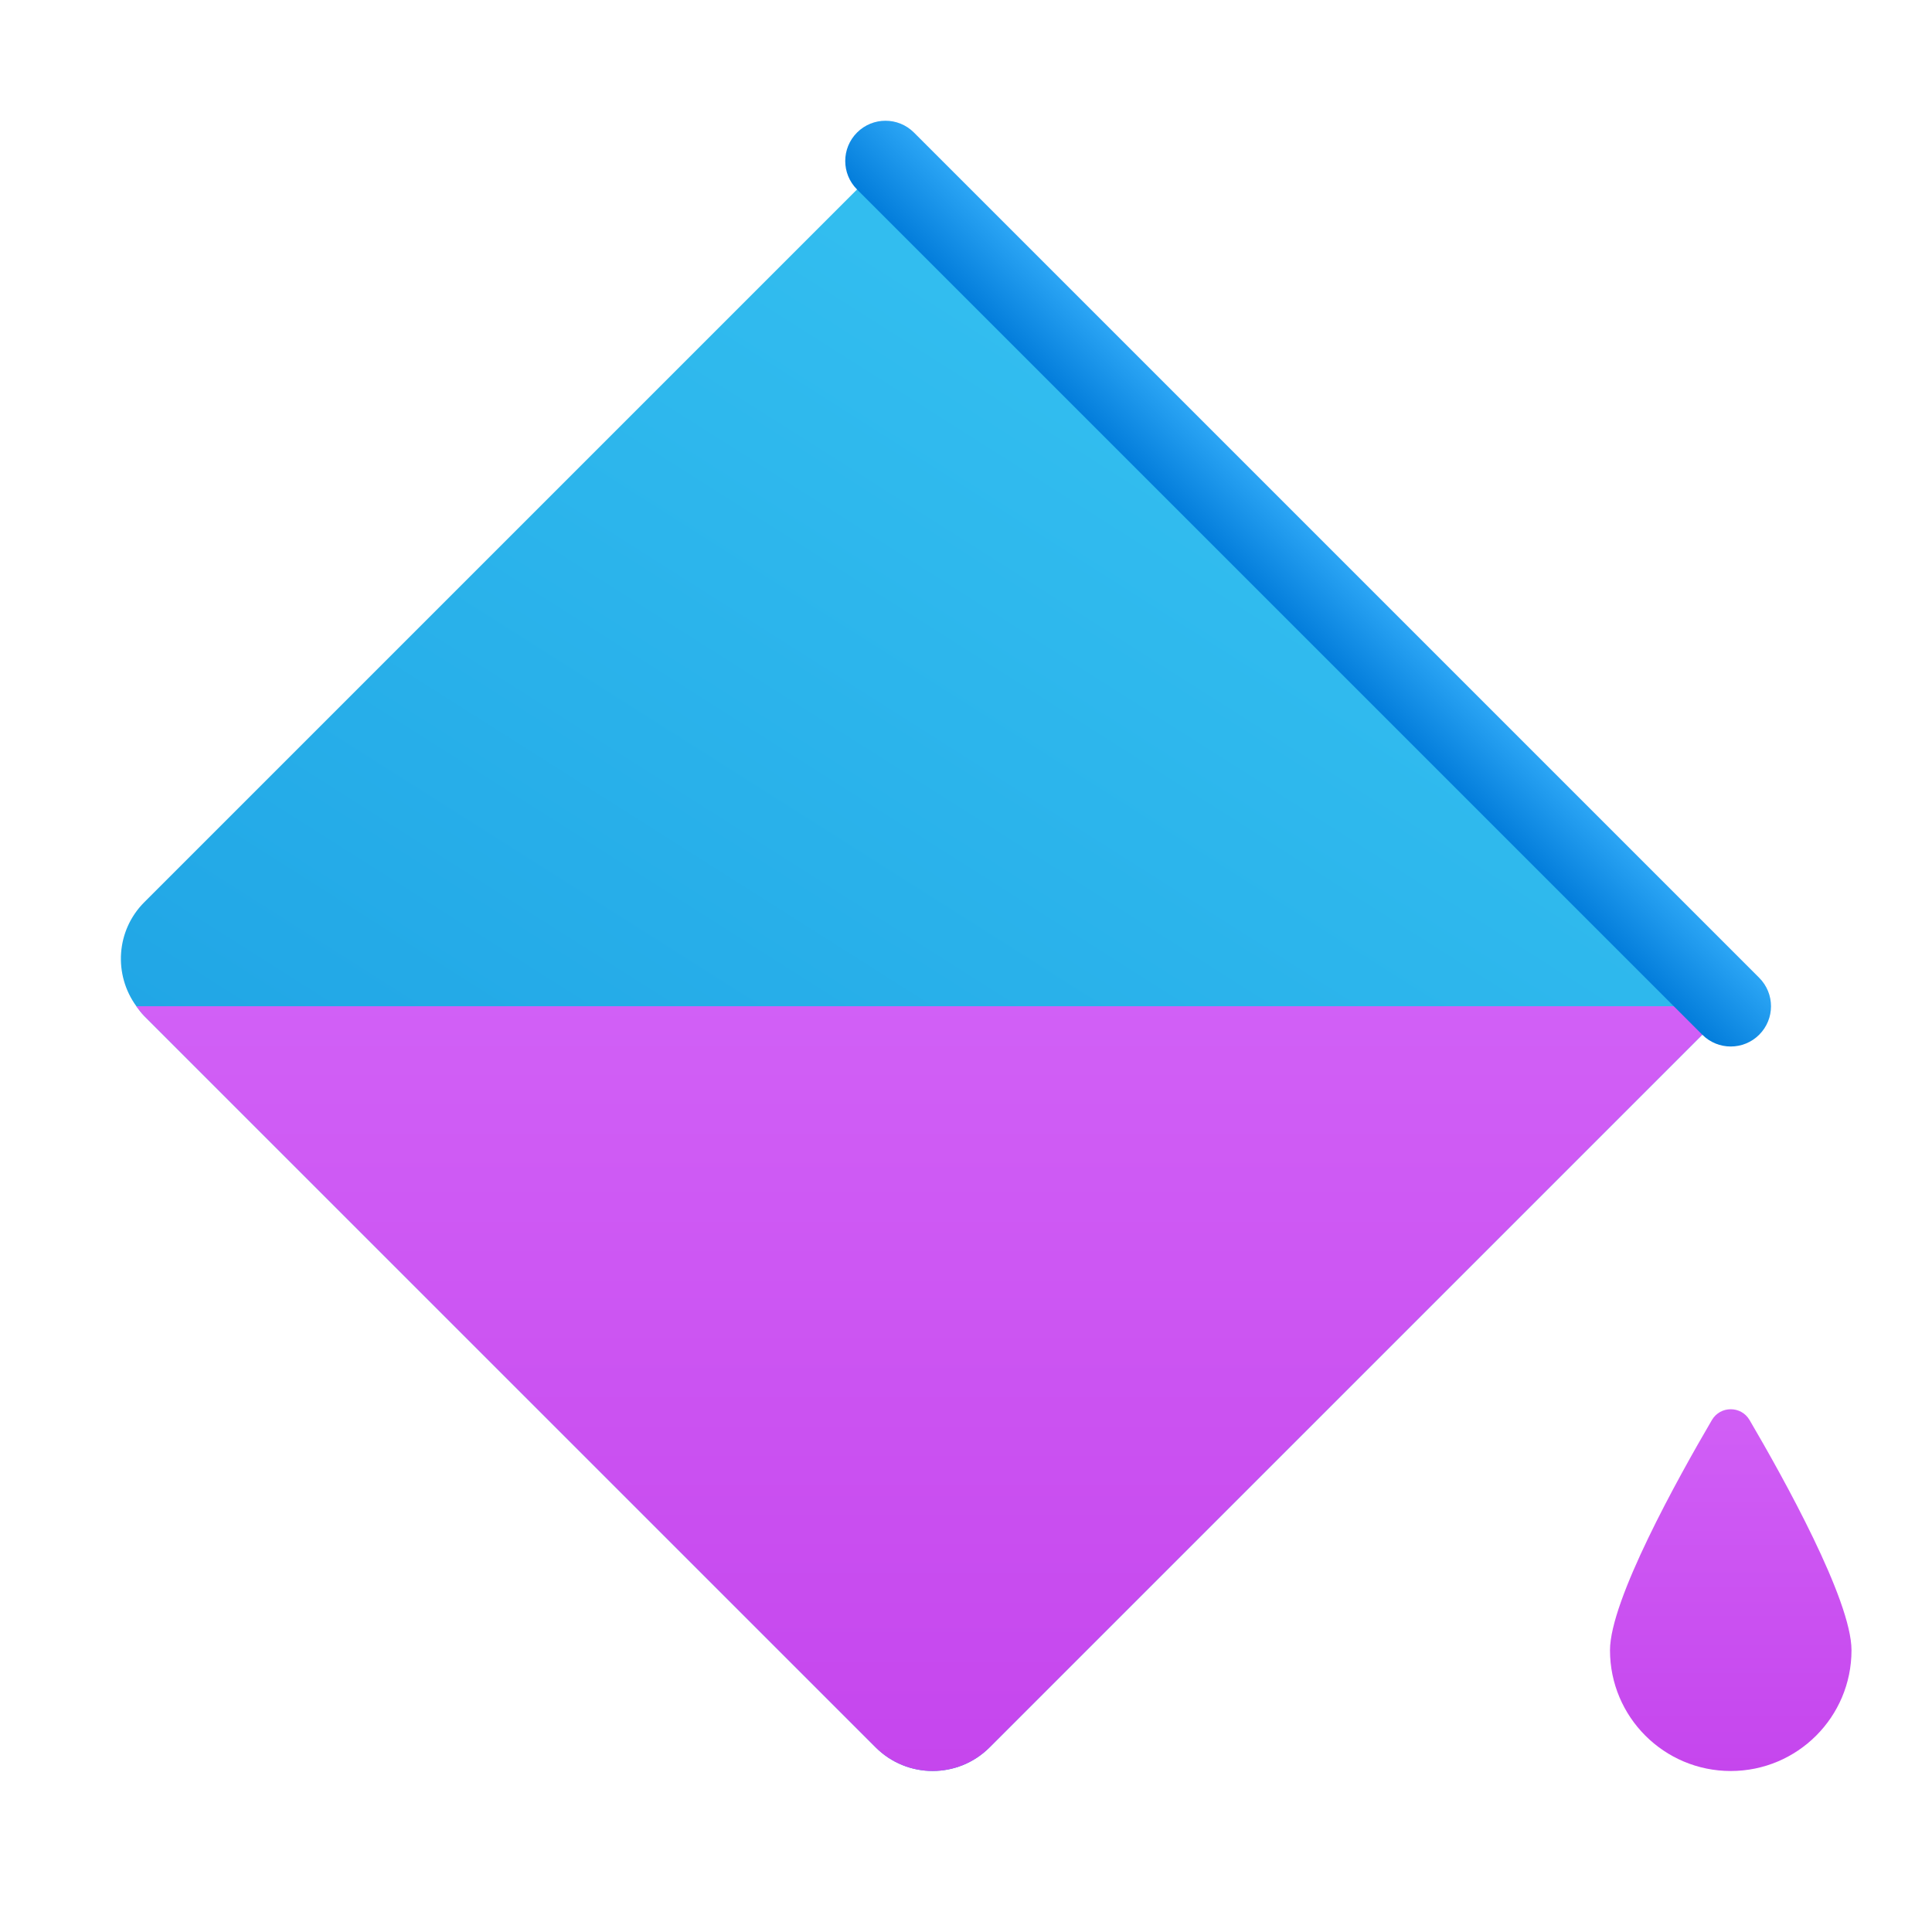 <svg xmlns="http://www.w3.org/2000/svg" viewBox="0 0 48 48" width="300px" height="300px"><linearGradient id="TGohdboeFZ5qh_QRnsMyCa" x1="23.429" x2="29.454" y1="15.209" y2="38.742" gradientTransform="rotate(44.998 41.13 11.02) scale(1.429 1.25)" gradientUnits="userSpaceOnUse"><stop offset="0" stop-color="#32bdef"/><stop offset="1" stop-color="#1ea2e4"/></linearGradient><path fill="url(#TGohdboeFZ5qh_QRnsMyCa)" d="M22,4L3.586,22.414C2.88,23.12,2.818,24.218,3.388,25H43L22,4z"/><linearGradient id="TGohdboeFZ5qh_QRnsMyCb" x1="23.822" x2="29.847" y1="15.108" y2="38.641" gradientTransform="rotate(44.998 41.13 11.02) scale(1.429 1.25)" gradientUnits="userSpaceOnUse"><stop offset="0" stop-color="#32bdef"/><stop offset="1" stop-color="#1ea2e4"/></linearGradient><path fill="url(#TGohdboeFZ5qh_QRnsMyCb)" d="M21.757,43.414c0.781,0.781,2.047,0.781,2.828,0L43,25H3.388	c0.061,0.084,0.123,0.167,0.198,0.243L21.757,43.414z"/><linearGradient id="TGohdboeFZ5qh_QRnsMyCc" x1="23.194" x2="23.194" y1="24.891" y2="44.547" gradientUnits="userSpaceOnUse"><stop offset="0" stop-color="#d160f6"/><stop offset="1" stop-color="#c545ed"/></linearGradient><path fill="url(#TGohdboeFZ5qh_QRnsMyCc)" d="M21.757,43.414c0.781,0.781,2.047,0.781,2.828,0L43,25H3.388	c0.061,0.084,0.123,0.167,0.198,0.243L21.757,43.414z"/><linearGradient id="TGohdboeFZ5qh_QRnsMyCd" x1="43" x2="43" y1="34.677" y2="44.209" gradientUnits="userSpaceOnUse"><stop offset="0" stop-color="#d160f6"/><stop offset="1" stop-color="#c545ed"/></linearGradient><path fill="url(#TGohdboeFZ5qh_QRnsMyCd)" d="M46,41c0-1.244-1.689-4.281-2.533-5.72c-0.209-0.357-0.726-0.357-0.935,0	C41.689,36.719,40,39.756,40,41c0,1.658,1.343,3,3,3S46,42.658,46,41z"/><linearGradient id="TGohdboeFZ5qh_QRnsMyCe" x1="33.15" x2="31.697" y1="13.85" y2="15.303" gradientUnits="userSpaceOnUse"><stop offset="0" stop-color="#2aa4f4"/><stop offset="1" stop-color="#007ad9"/></linearGradient><path fill="url(#TGohdboeFZ5qh_QRnsMyCe)" d="M43,26c-0.256,0-0.512-0.098-0.707-0.293l-21-21c-0.391-0.391-0.391-1.023,0-1.414	s1.023-0.391,1.414,0l21,21c0.391,0.391,0.391,1.023,0,1.414C43.512,25.902,43.256,26,43,26z"/></svg>